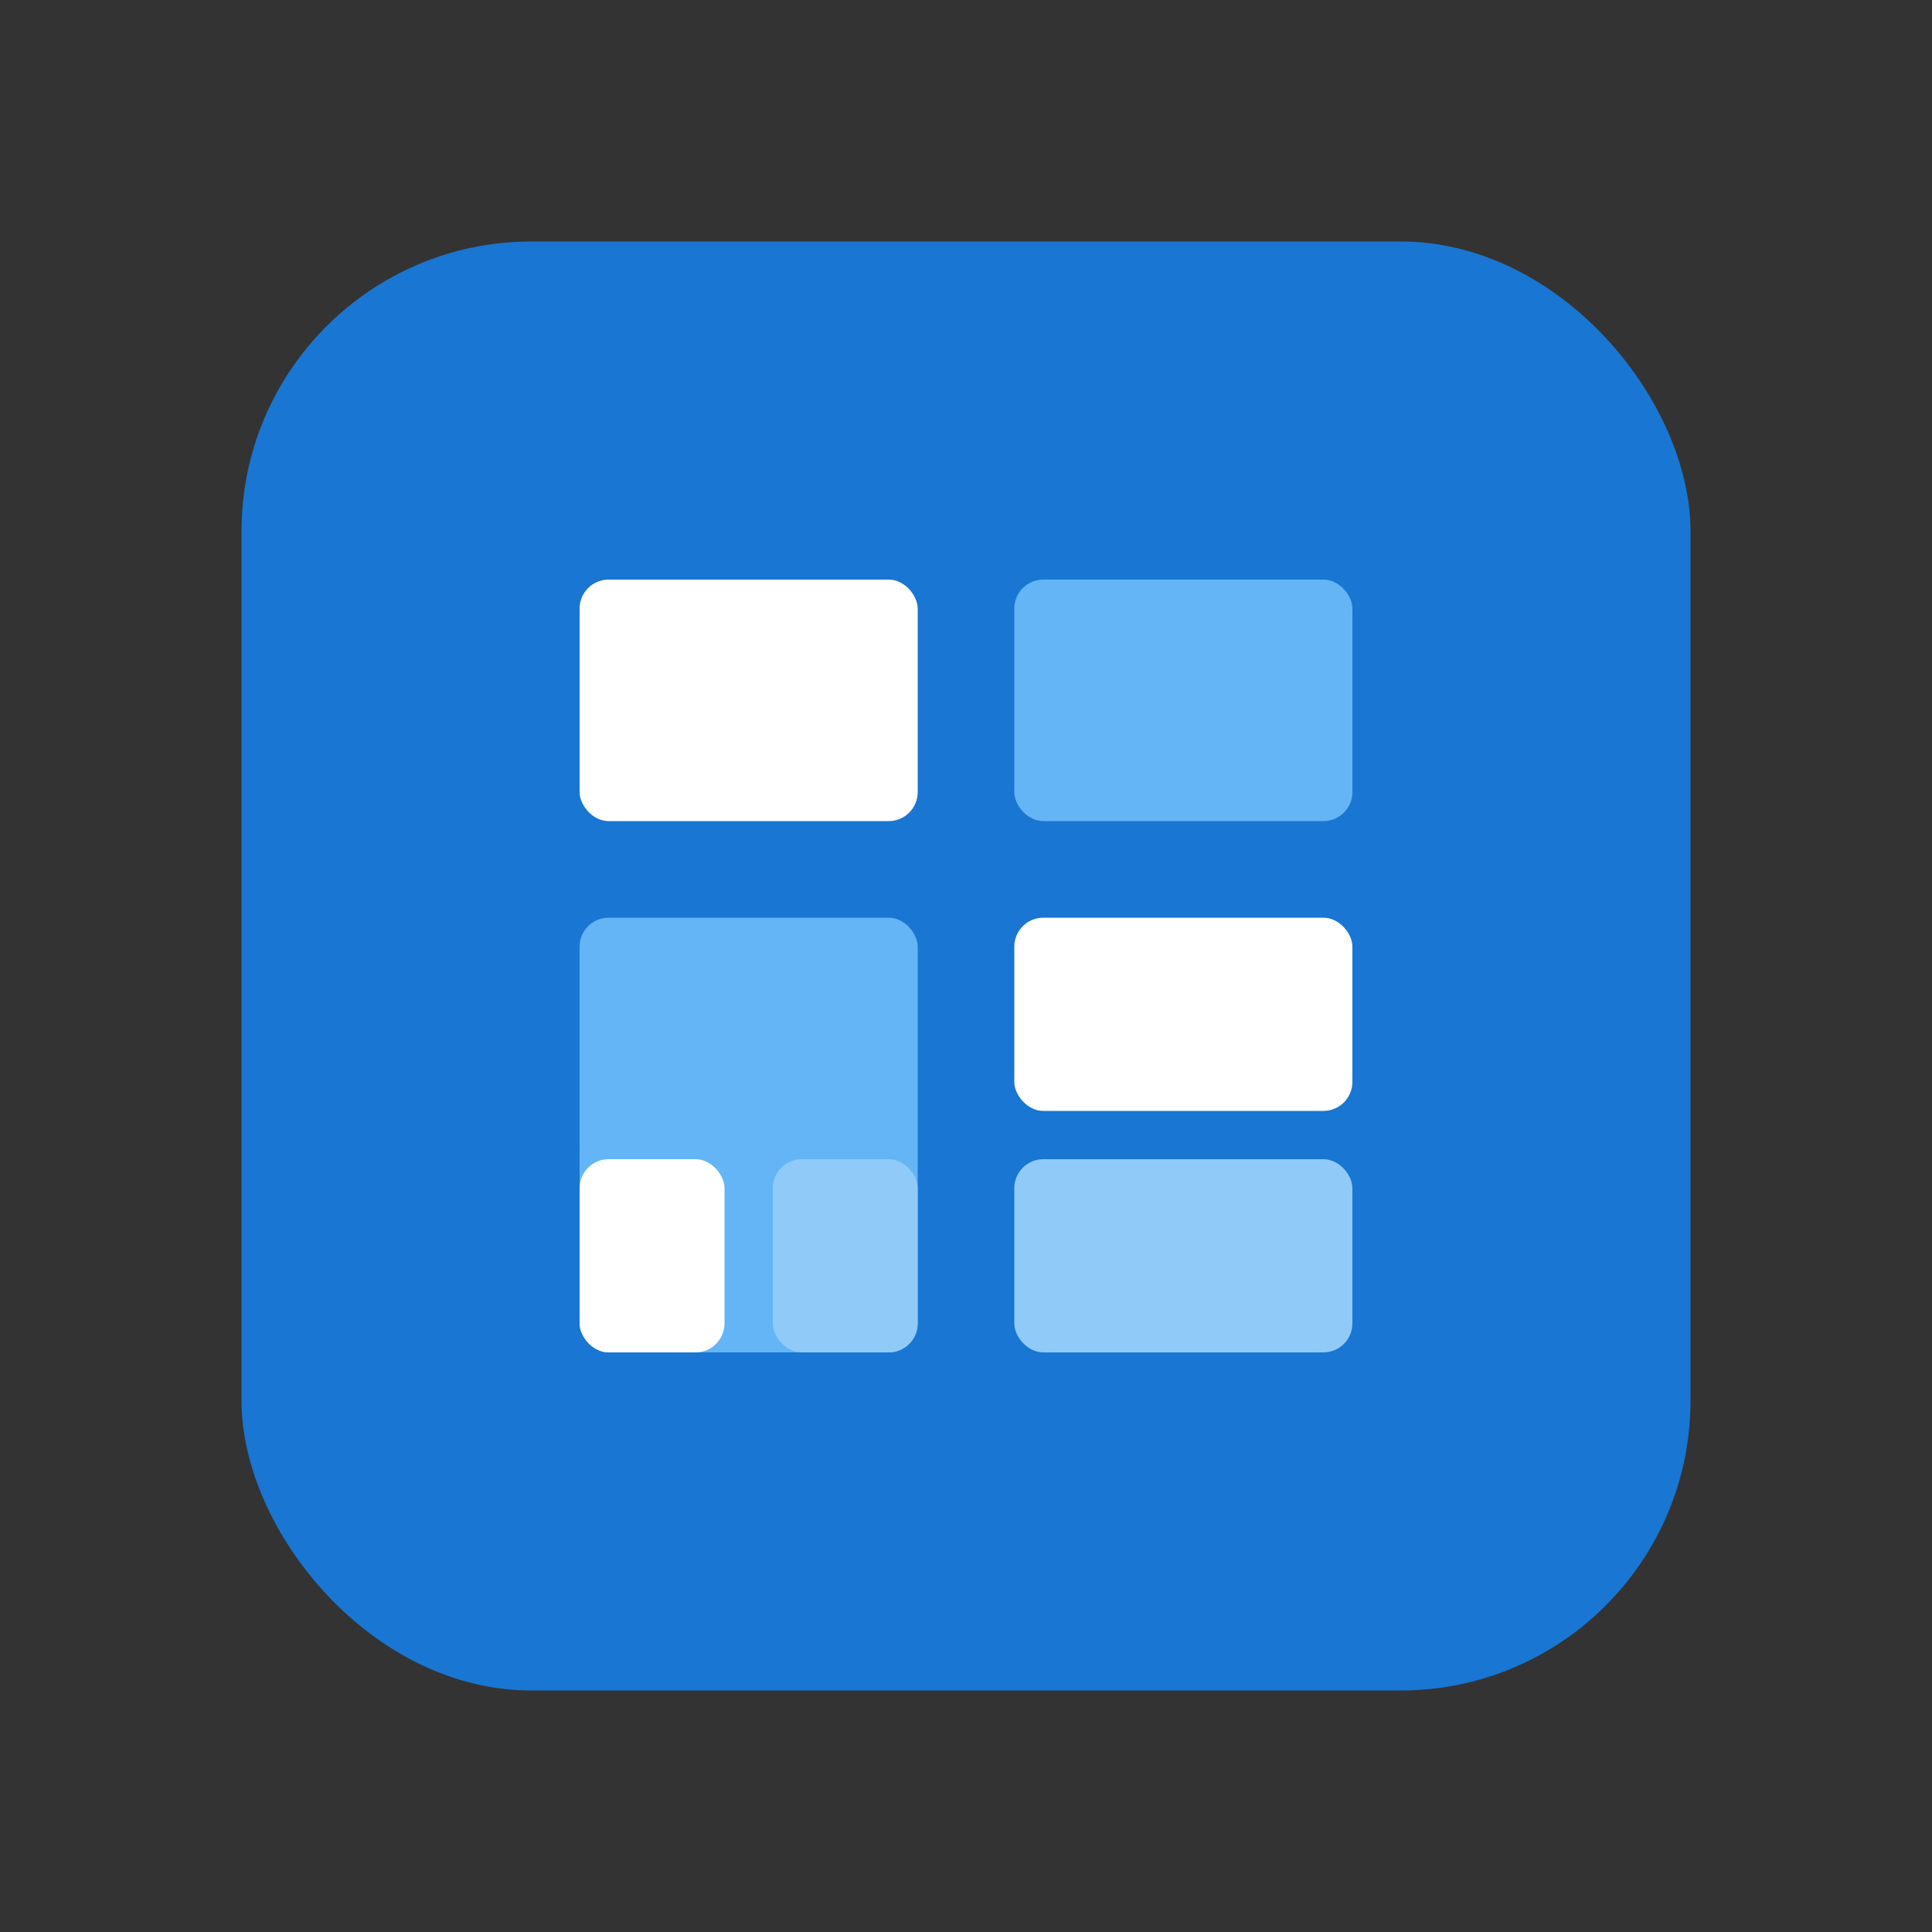 <svg xmlns="http://www.w3.org/2000/svg" viewBox="0 0 200 200">
  <rect x="0" y="0" width="200" height="200" fill="#333333" stroke="none"/>
  <rect x="25" y="25" width="150" height="150" rx="30" fill="#1976d2"/>
  <g transform="translate(100, 100)">
    <!-- Grid panels -->
    <rect x="-40" y="-40" width="35" height="25" fill="#ffffff" rx="3"/>
    <rect x="5" y="-40" width="35" height="25" fill="#64b5f6" rx="3"/>
    <rect x="-40" y="-5" width="35" height="45" fill="#64b5f6" rx="3"/>
    <rect x="5" y="-5" width="35" height="20" fill="#ffffff" rx="3"/>
    <rect x="5" y="20" width="35" height="20" fill="#90caf9" rx="3"/>
    <rect x="-40" y="20" width="15" height="20" fill="#ffffff" rx="3"/>
    <rect x="-20" y="20" width="15" height="20" fill="#90caf9" rx="3"/>
  </g>
</svg>